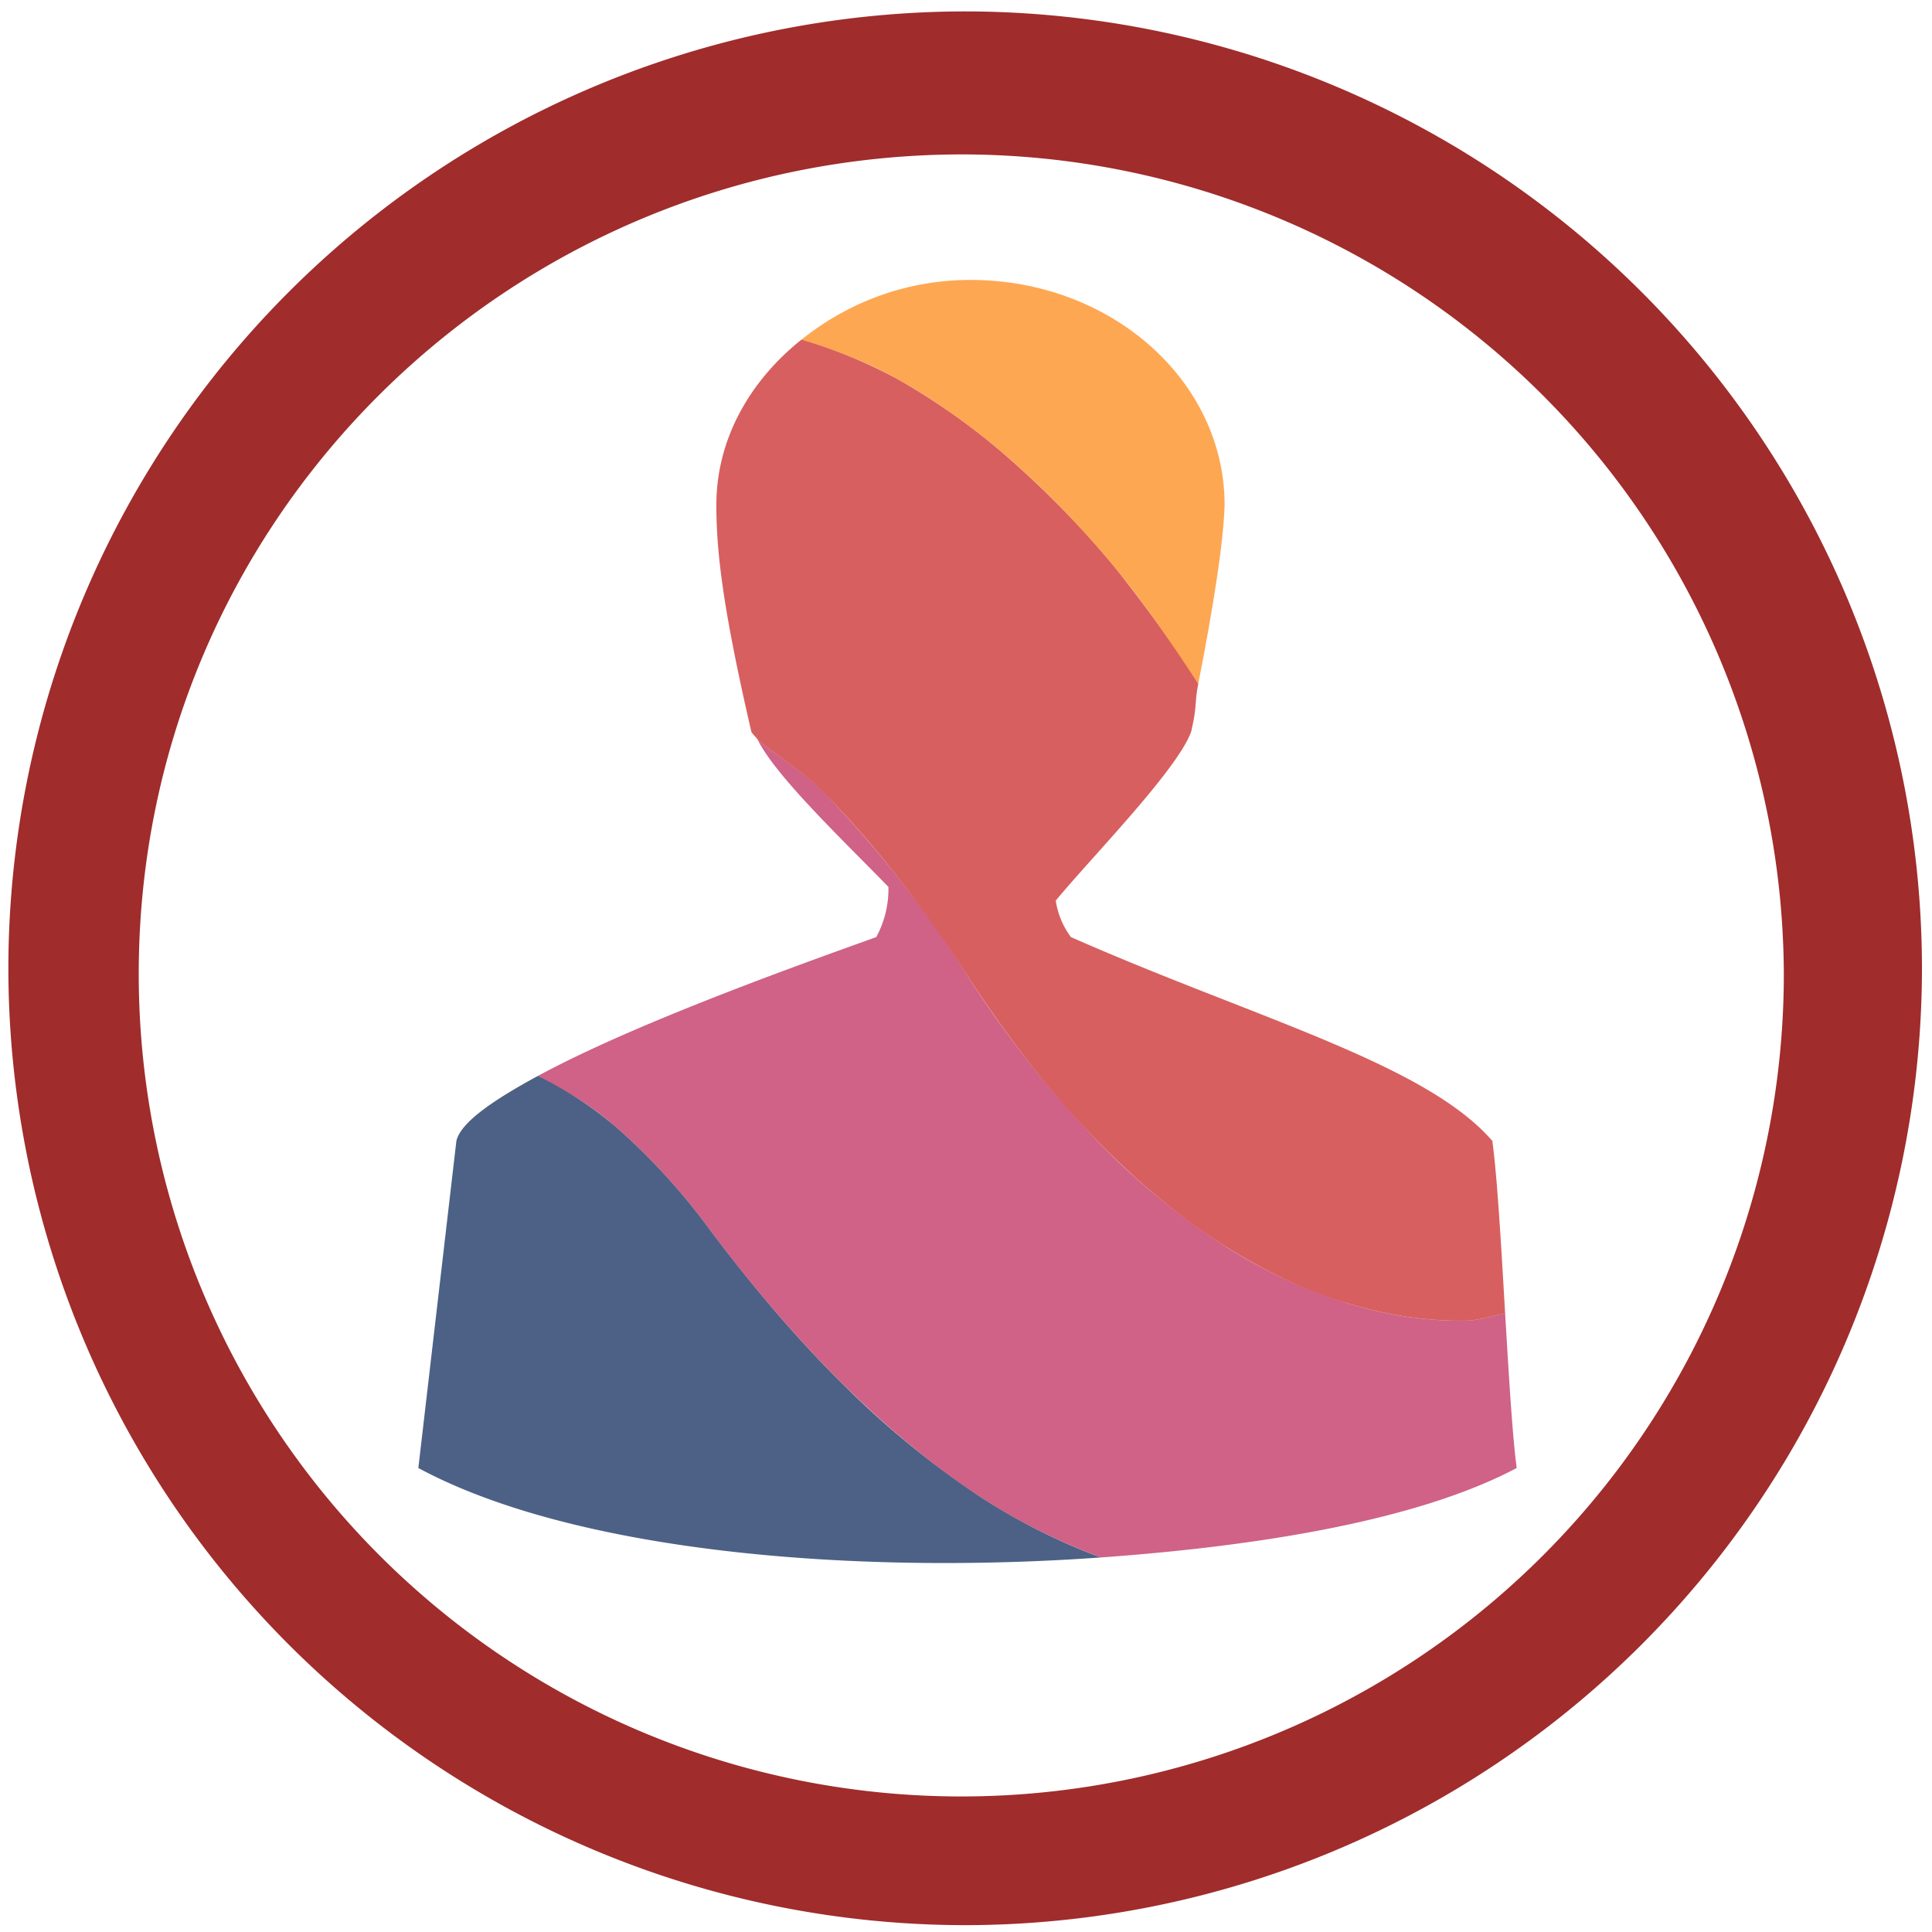 <?xml version="1.0" encoding="UTF-8" standalone="no"?>
<svg
   xmlns:dc="http://purl.org/dc/elements/1.1/"
   xmlns:cc="http://creativecommons.org/ns#"
   xmlns:rdf="http://www.w3.org/1999/02/22-rdf-syntax-ns#"
   xmlns:svg="http://www.w3.org/2000/svg"
   xmlns="http://www.w3.org/2000/svg"
   xmlns:sodipodi="http://sodipodi.sourceforge.net/DTD/sodipodi-0.dtd"
   xmlns:inkscape="http://www.inkscape.org/namespaces/inkscape"
   width="48"
   height="48"
   viewBox="0 0 12.7 12.7"
   version="1.1"
   id="svg12"
   sodipodi:docname="apache-users.svg"
   inkscape:version="0.92.5 (2060ec1f9f, 2020-04-08)">
  <defs
     id="defs16" />
  <sodipodi:namedview
     pagecolor="#ffffff"
     bordercolor="#666666"
     borderopacity="1"
     objecttolerance="10"
     gridtolerance="10"
     guidetolerance="10"
     inkscape:pageopacity="0"
     inkscape:pageshadow="2"
     inkscape:window-width="1085"
     inkscape:window-height="480"
     id="namedview14"
     showgrid="false"
     inkscape:zoom="4.9166667"
     inkscape:cx="2.1355932"
     inkscape:cy="24"
     inkscape:window-x="0"
     inkscape:window-y="25"
     inkscape:window-maximized="0"
     inkscape:current-layer="svg12" />
  <path
     d="M 6.34,0.075 A 6.295,6.295 0 0 0 0.055,6.36 6.295,6.295 0 0 0 6.34,12.655 6.295,6.295 0 0 0 12.634,6.36 6.295,6.295 0 0 0 6.34,0.075 Z m -0.01,0.94 a 5.408,5.408 0 0 1 5.396,5.387 5.407,5.407 0 1 1 -10.814,0 c 0,-2.987 2.43,-5.387 5.417,-5.387 z"
     id="path2"
     inkscape:connector-curvature="0"
     style="fill:#a02c2c" />
  <path
     d="M 3.537,7.072 C 3.253,7.226 3.029,7.375 3,7.5 L 2.75,9.65 c 1.013,0.546 2.83,0.706 4.486,0.588 A 4.019,4.019 0 0 1 6.457,9.848 5.83,5.83 0 0 1 5.57,9.128 C 5.27,8.835 4.969,8.488 4.666,8.083 A 4.2,4.2 0 0 0 4.04,7.4 2.495,2.495 0 0 0 3.537,7.072 Z"
     id="path4"
     inkscape:connector-curvature="0"
     style="opacity:0.75;fill:#112d5c" />
  <path
     d="M 3.537,7.072 C 3.702,7.158 3.869,7.253 4.04,7.4 A 4.2,4.2 0 0 1 4.666,8.083 C 4.969,8.489 5.271,8.835 5.57,9.127 5.869,9.419 6.166,9.658 6.457,9.848 6.722,10.02 6.981,10.141 7.236,10.238 8.311,10.161 9.332,9.988 9.97,9.65 9.942,9.442 9.918,9.037 9.894,8.635 9.808,8.647 9.732,8.679 9.642,8.681 9.394,8.686 9.132,8.651 8.861,8.568 A 3.31,3.31 0 0 1 8.03,8.177 4.732,4.732 0 0 1 7.182,7.467 7.108,7.108 0 0 1 6.35,6.399 7.491,7.491 0 0 0 5.43,5.224 C 5.28,5.07 5.132,4.985 4.982,4.865 5.103,5.108 5.557,5.538 5.84,5.83 A 0.66,0.66 0 0 1 5.76,6.16 C 5.114,6.391 4.14,6.746 3.537,7.072 Z"
     id="path6"
     inkscape:connector-curvature="0"
     style="opacity:0.75;fill:#bf2e5e" />
  <path
     d="m 4.982,4.865 c 0.15,0.12 0.297,0.205 0.448,0.36 0.307,0.314 0.616,0.702 0.92,1.174 0.271,0.42 0.55,0.774 0.832,1.068 0.282,0.294 0.566,0.528 0.848,0.71 0.282,0.181 0.56,0.31 0.831,0.391 0.27,0.082 0.533,0.118 0.78,0.113 C 9.731,8.679 9.808,8.647 9.894,8.635 9.868,8.185 9.842,7.737 9.81,7.5 9.37,6.99 8.24,6.69 7.04,6.16 A 0.53,0.53 0 0 1 6.94,5.92 C 7.18,5.63 7.74,5.06 7.83,4.81 7.872,4.628 7.85,4.633 7.877,4.495 A 8.952,8.952 0 0 0 7.345,3.75 6.208,6.208 0 0 0 6.629,3.01 4.38,4.38 0 0 0 5.893,2.488 3.247,3.247 0 0 0 5.269,2.232 c -0.338,0.27 -0.56,0.652 -0.56,1.088 0,0.3 0.04,0.67 0.23,1.49 0.005,0.013 0.036,0.04 0.043,0.055 z"
     id="path8"
     inkscape:connector-curvature="0"
     style="opacity:0.75;fill:#ca2a2a" />
  <path
     d="M 5.269,2.232 C 5.477,2.297 5.686,2.372 5.893,2.488 6.14,2.625 6.386,2.798 6.629,3.009 6.871,3.219 7.111,3.466 7.345,3.75 7.526,3.97 7.702,4.231 7.877,4.495 7.977,3.981 8.042,3.573 8.05,3.32 8.05,2.5 7.3,1.84 6.38,1.84 5.95,1.84 5.565,1.994 5.269,2.232 Z"
     id="path10"
     inkscape:connector-curvature="0"
     style="opacity:0.75;fill:#fd8a19" />
</svg>
